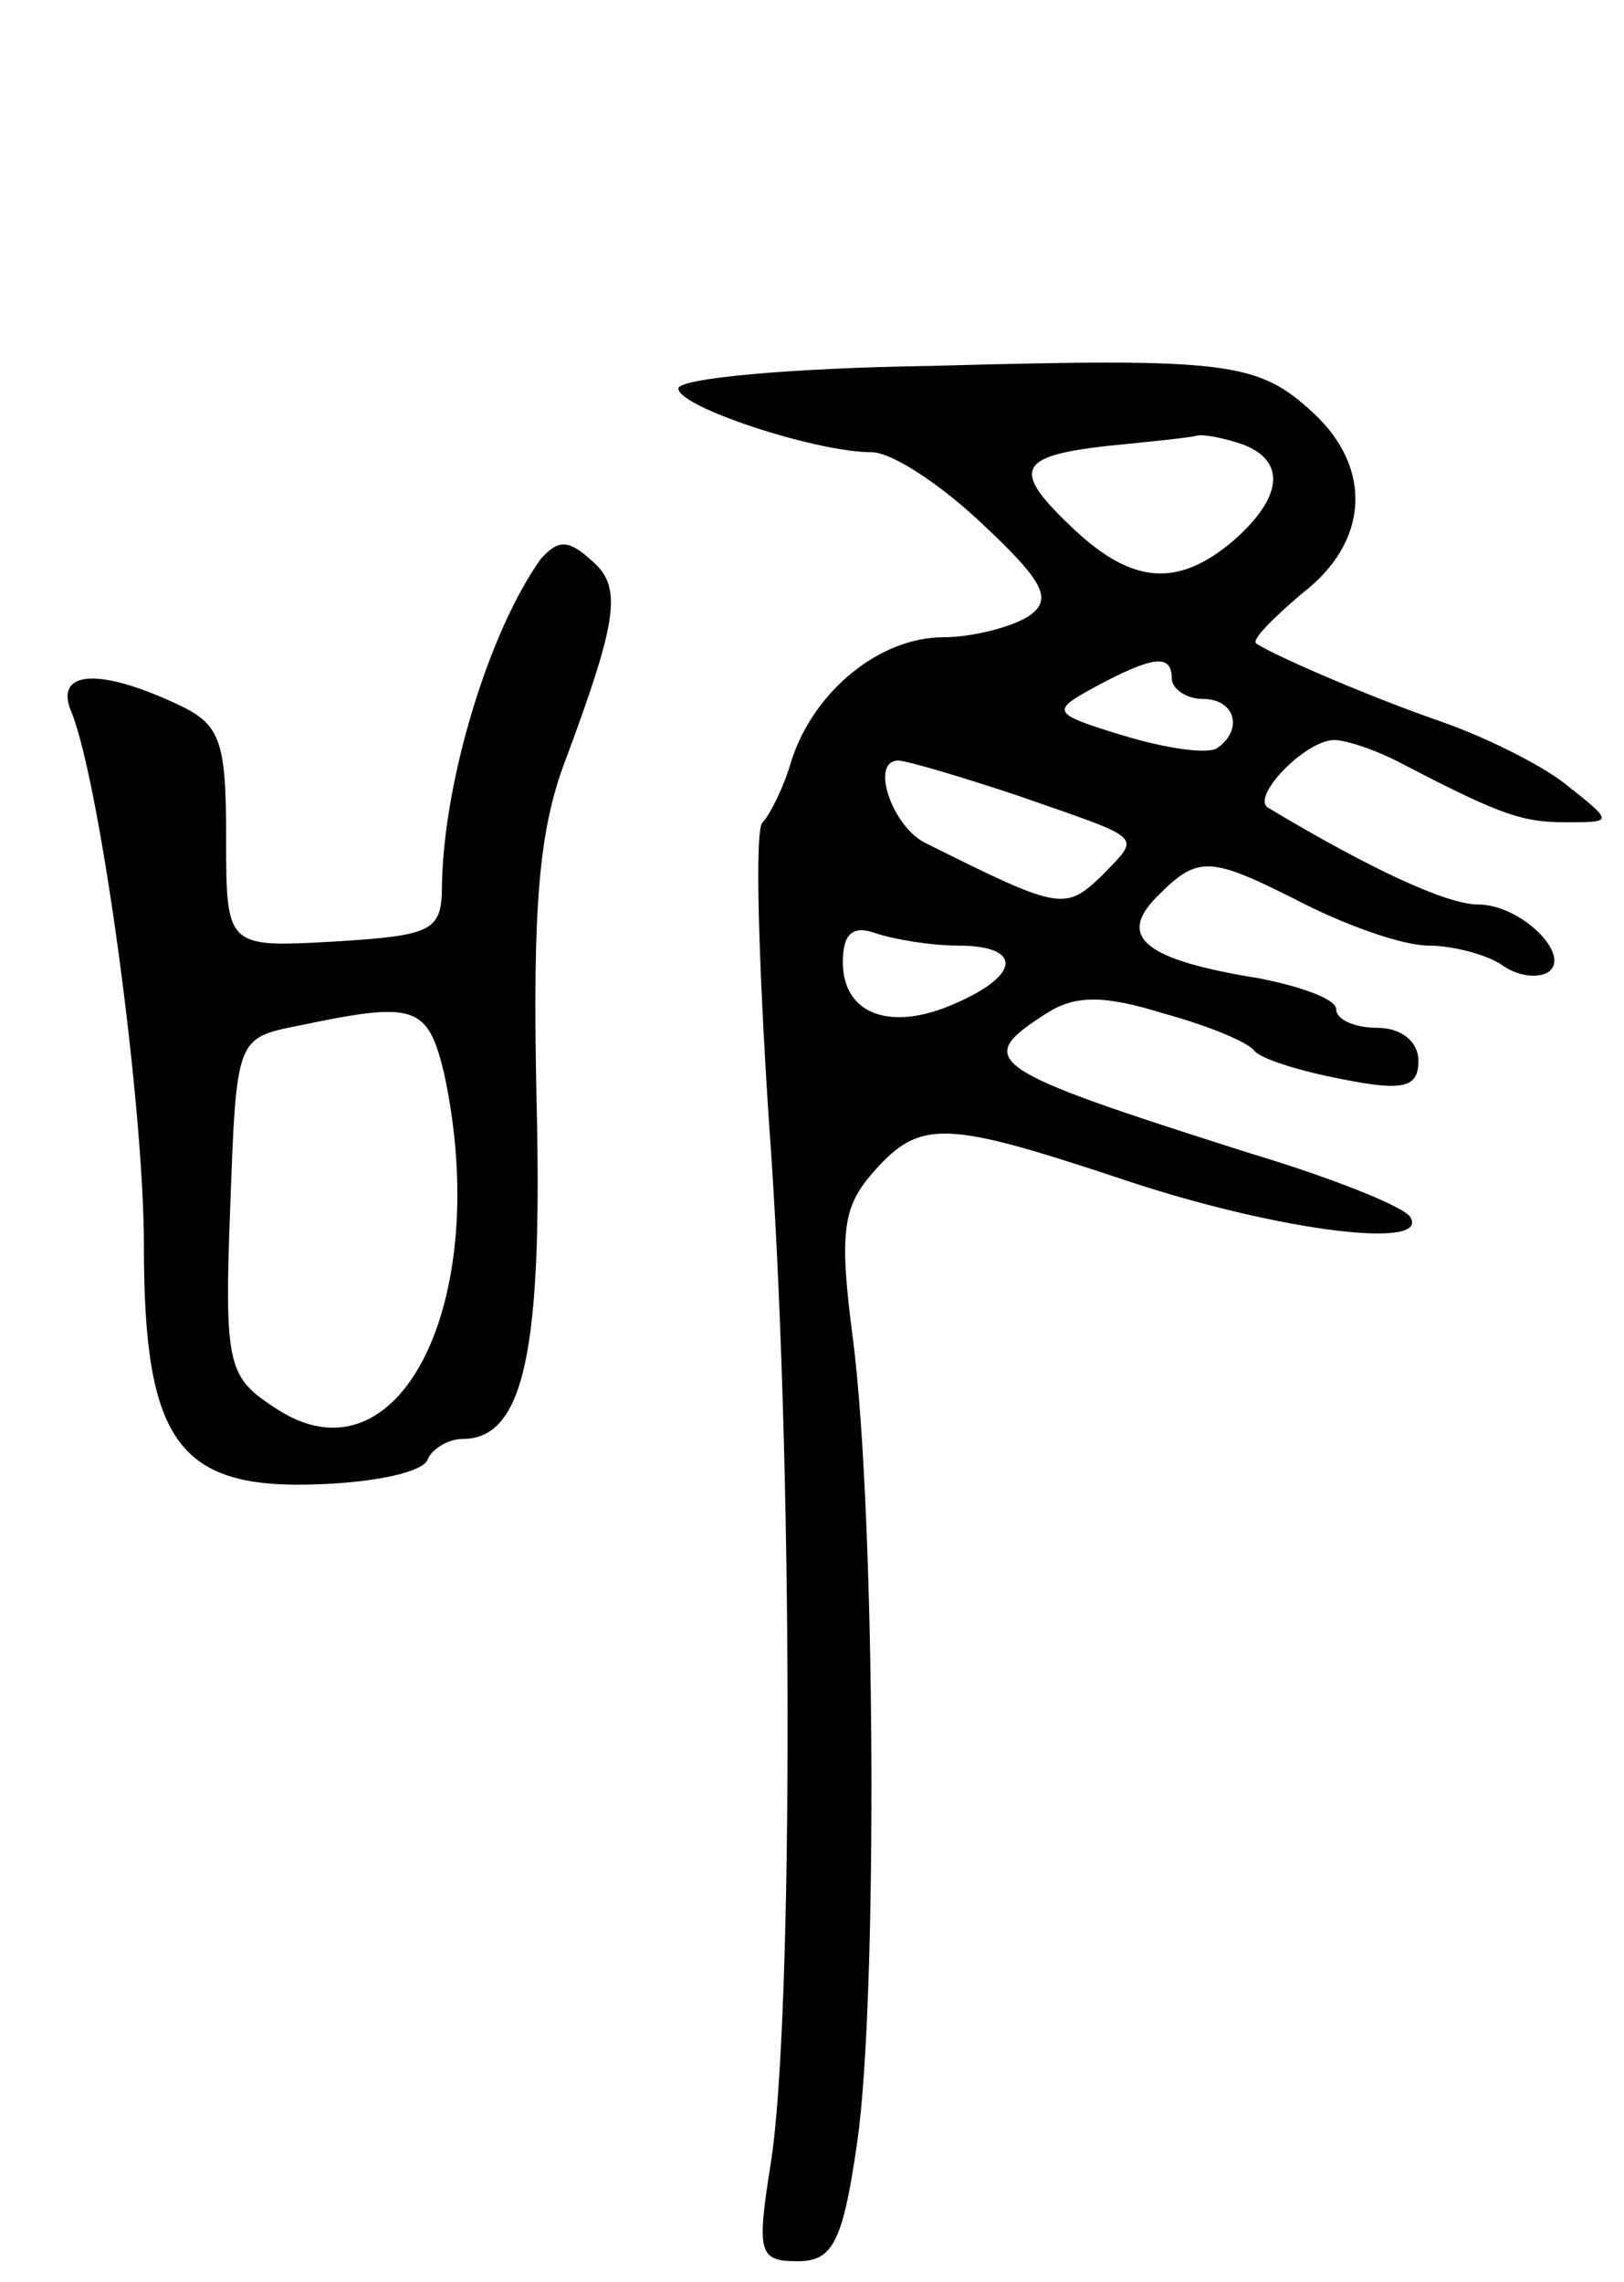 <svg version="1.0" xmlns="http://www.w3.org/2000/svg"
 width="79pt" height="111pt" viewBox="0 0 79 111"
 preserveAspectRatio="xMidYMid meet">
<g transform="translate(0,111) scale(0.1,-0.1)"
fill="#000000" stroke="none">
<path d="M453 932 c-68 -1 -123 -6 -123 -11 0 -9 67 -31 94 -31 10 0 34 -16
54 -35 31 -29 34 -37 22 -45 -8 -5 -27 -10 -41 -10 -31 0 -63 -26 -74 -60 -4
-14 -11 -27 -14 -30 -4 -3 -2 -68 3 -145 12 -160 12 -437 1 -507 -7 -44 -6
-48 13 -48 17 0 22 9 29 58 10 69 9 303 -2 390 -7 53 -5 65 10 82 23 26 35 25
125 -5 73 -24 146 -33 136 -17 -3 5 -38 19 -78 31 -129 41 -135 45 -99 68 14
9 28 9 57 0 22 -6 41 -14 44 -18 3 -4 22 -10 43 -14 30 -6 37 -4 37 9 0 9 -8
16 -20 16 -11 0 -20 4 -20 9 0 5 -17 11 -37 15 -56 9 -70 20 -50 40 20 20 25
20 72 -4 22 -11 48 -20 60 -20 11 0 27 -4 35 -9 8 -6 18 -7 23 -4 12 8 -13 33
-34 33 -15 0 -52 17 -102 47 -9 5 18 33 32 33 6 0 21 -5 34 -12 48 -25 58 -28
79 -28 23 0 23 0 -1 19 -13 10 -40 23 -60 30 -32 11 -79 31 -90 38 -2 2 8 12
22 24 33 25 35 61 6 88 -27 25 -41 27 -186 23z m151 -38 c22 -8 20 -26 -4 -47
-27 -23 -49 -21 -77 5 -31 29 -29 36 15 41 20 2 40 4 44 5 3 1 13 -1 22 -4z
m-34 -114 c0 -5 7 -10 15 -10 16 0 20 -15 7 -24 -5 -3 -25 0 -45 6 -36 11 -36
12 -14 24 28 15 37 16 37 4z m-75 -57 c63 -22 60 -19 41 -39 -18 -17 -20 -17
-86 16 -16 8 -27 40 -13 40 4 0 31 -8 58 -17z m-29 -73 c31 0 31 -14 -1 -28
-31 -14 -55 -6 -55 20 0 14 5 18 16 14 9 -3 27 -6 40 -6z"/>
<path d="M263 838 c-25 -35 -47 -107 -48 -158 0 -23 -4 -25 -52 -28 -53 -3
-53 -3 -53 51 0 48 -3 55 -25 65 -39 18 -59 15 -50 -5 14 -36 35 -190 35 -259
0 -96 17 -119 86 -116 27 1 50 6 52 12 2 5 10 10 17 10 30 0 39 43 36 165 -2
93 1 131 14 165 26 70 28 85 12 98 -11 10 -16 9 -24 0z m-47 -250 c24 -111
-22 -203 -82 -163 -23 15 -25 20 -22 98 3 82 3 82 33 88 57 12 63 10 71 -23z"/>
</g>
</svg>
